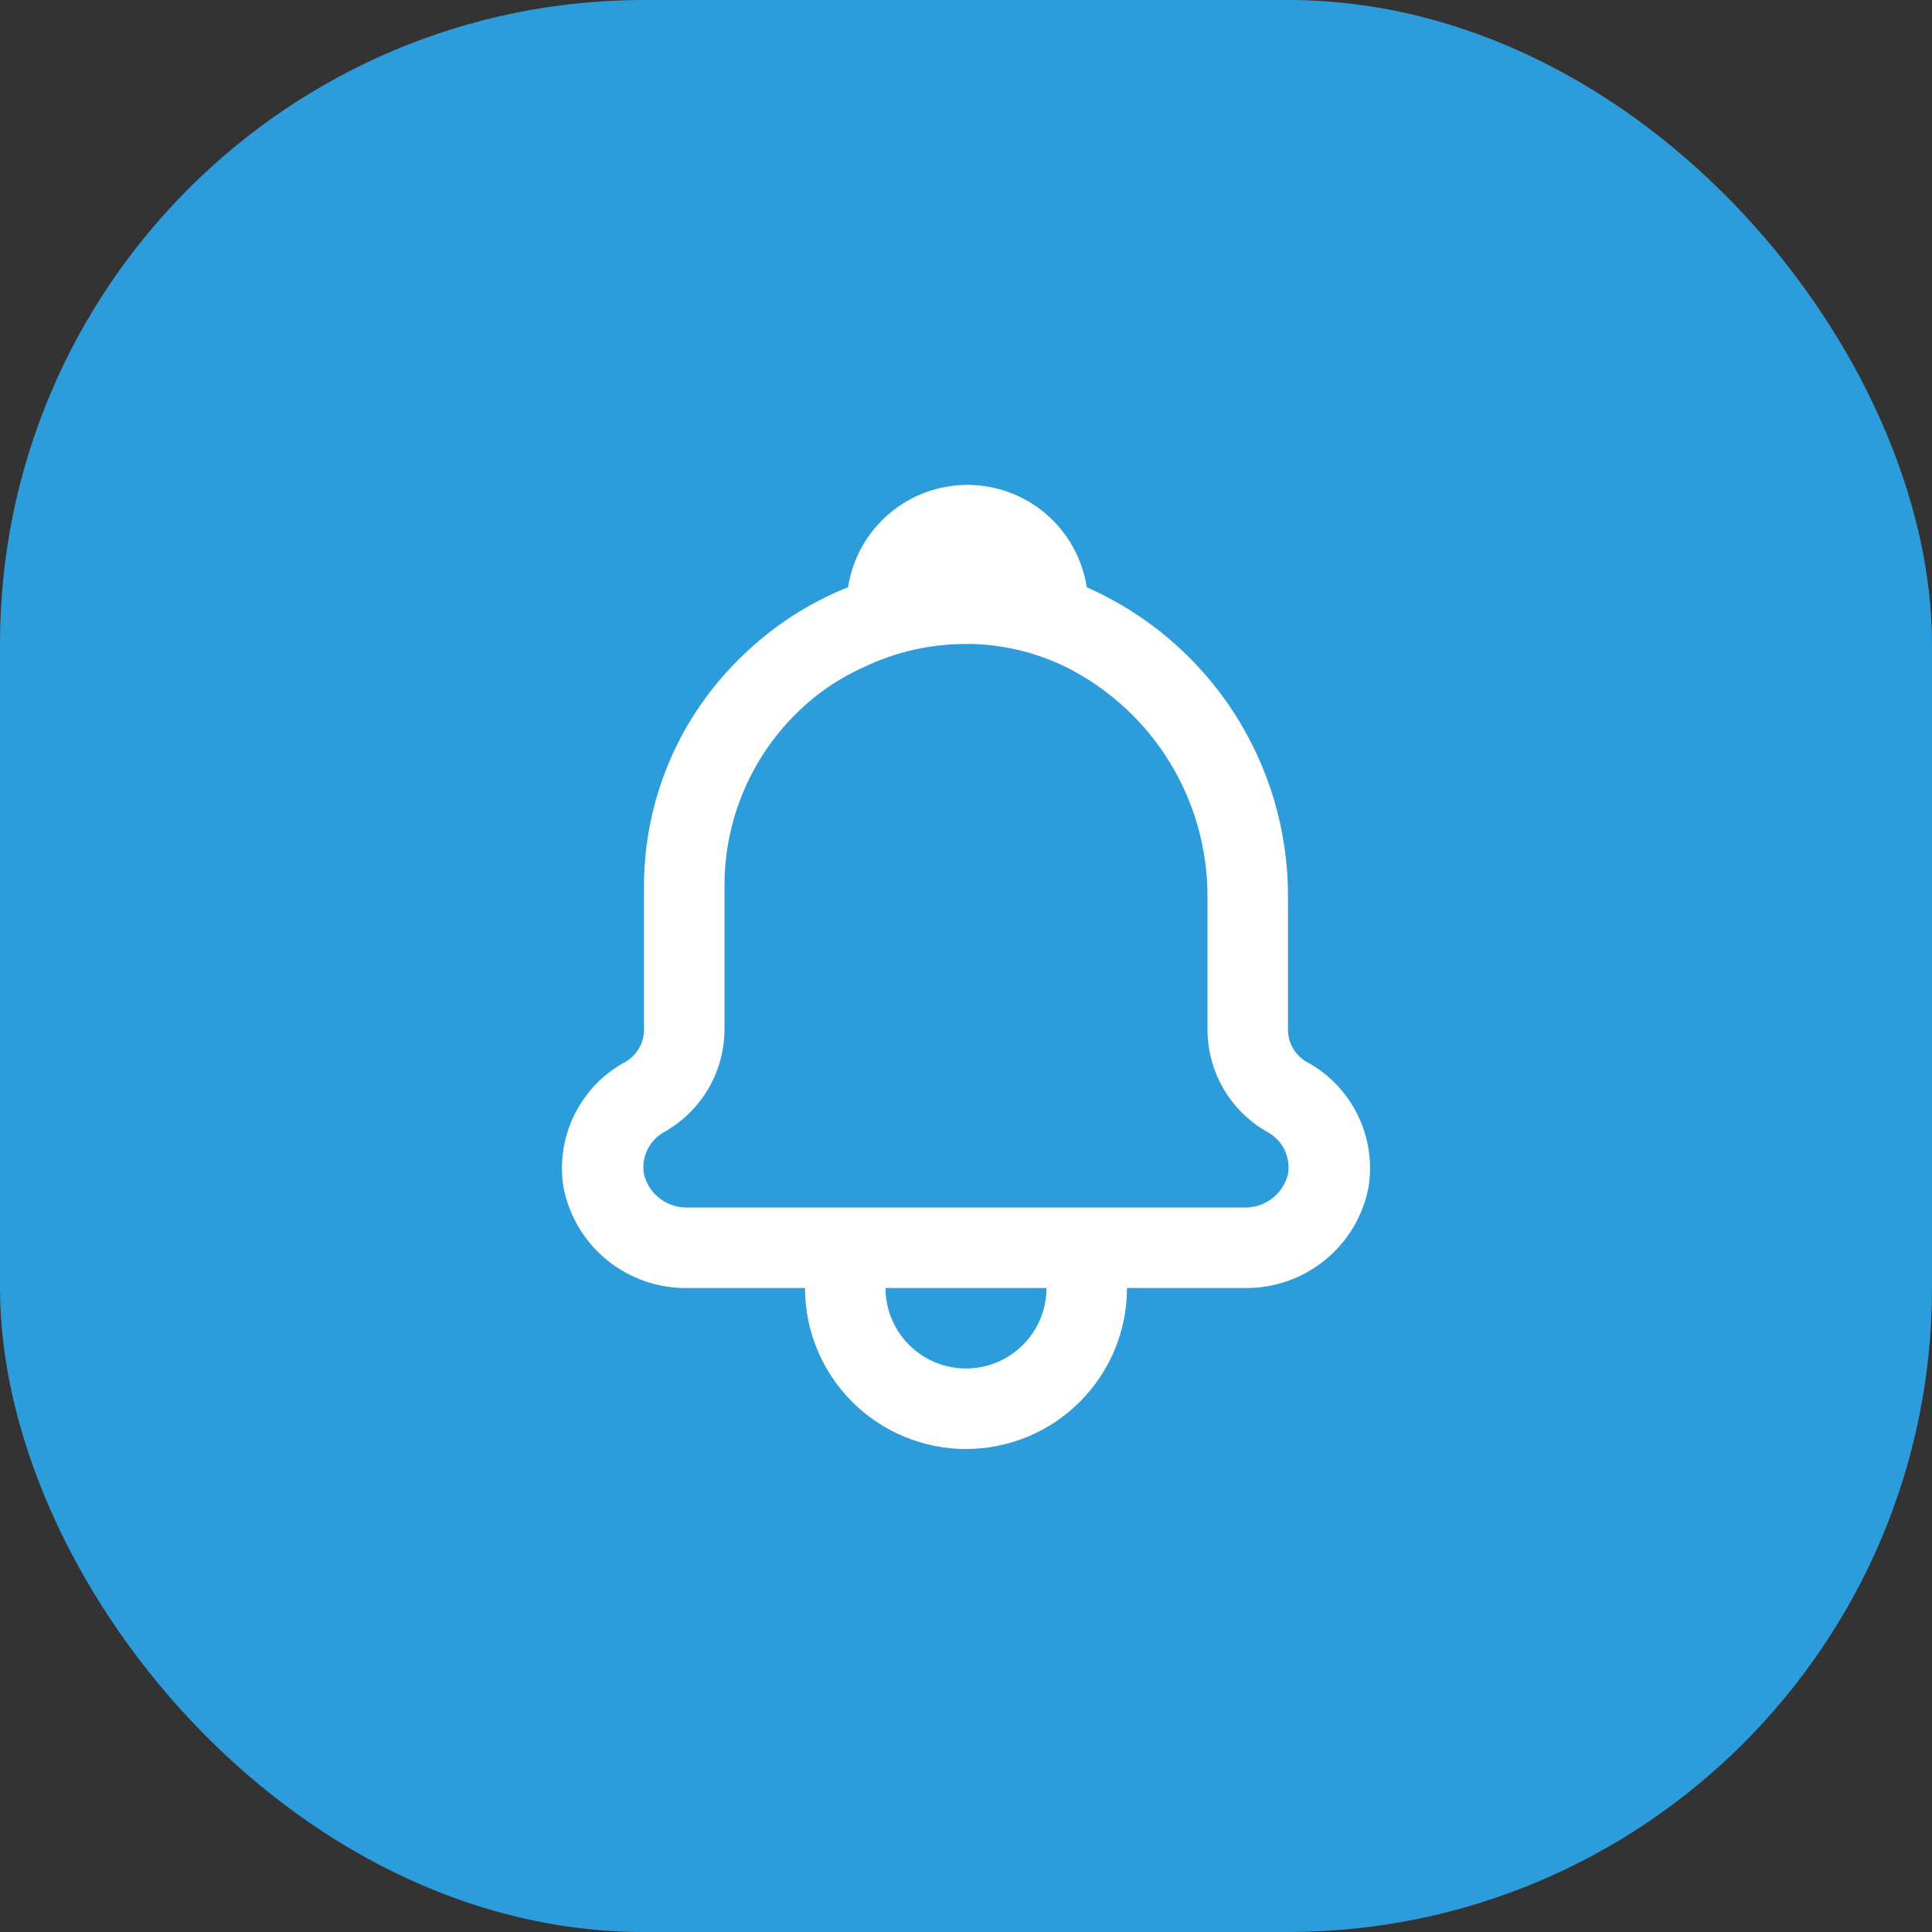 <svg width="48" height="48" viewBox="0 0 48 48" fill="none" xmlns="http://www.w3.org/2000/svg">
<rect x="0" y="0" width="48" height="48" fill="#333333" stroke="none"/>
<rect width="48" height="48" rx="16" fill="#2D9CDB"/>
<path d="M32.44 26.37C32.3 26.283 32.185 26.16 32.107 26.015C32.03 25.869 31.993 25.705 32 25.54V22.29C32.006 20.659 31.536 19.062 30.648 17.694C29.76 16.327 28.492 15.248 27 14.59C26.891 13.882 26.532 13.236 25.988 12.77C25.444 12.303 24.751 12.047 24.035 12.047C23.319 12.047 22.626 12.303 22.082 12.77C21.538 13.236 21.179 13.882 21.07 14.59C20.098 14.977 19.211 15.551 18.46 16.28C17.685 17.018 17.067 17.905 16.644 18.888C16.221 19.871 16.002 20.93 16 22V25.54C16.007 25.705 15.97 25.869 15.892 26.015C15.815 26.16 15.7 26.283 15.56 26.37C15.005 26.663 14.556 27.123 14.277 27.684C13.997 28.246 13.9 28.881 14 29.5C14.139 30.217 14.528 30.862 15.097 31.319C15.667 31.777 16.38 32.018 17.11 32H20C20 33.061 20.421 34.078 21.172 34.828C21.922 35.578 22.939 36 24 36C25.061 36 26.078 35.578 26.828 34.828C27.578 34.078 28 33.061 28 32H30.89C31.62 32.018 32.333 31.777 32.903 31.319C33.472 30.862 33.861 30.217 34 29.5C34.1 28.881 34.003 28.246 33.723 27.684C33.443 27.123 32.995 26.663 32.44 26.37V26.37ZM24 34C23.47 34 22.961 33.789 22.586 33.414C22.211 33.039 22 32.53 22 32H26C26 32.53 25.789 33.039 25.414 33.414C25.039 33.789 24.53 34 24 34V34ZM30.89 30H17.11C16.859 30.012 16.611 29.937 16.409 29.788C16.206 29.639 16.062 29.424 16 29.18C15.962 28.972 15.991 28.758 16.083 28.567C16.174 28.377 16.324 28.22 16.51 28.12C16.966 27.862 17.345 27.487 17.607 27.034C17.869 26.58 18.005 26.064 18 25.54V22C17.999 21.196 18.16 20.401 18.473 19.66C18.785 18.92 19.243 18.25 19.82 17.69C20.294 17.227 20.845 16.851 21.45 16.58C22.245 16.197 23.117 15.998 24 16H24.19C25.007 16.028 25.809 16.233 26.54 16.6C27.585 17.137 28.462 17.953 29.073 18.957C29.683 19.961 30.004 21.115 30 22.29V25.54C29.994 26.063 30.128 26.578 30.388 27.032C30.648 27.485 31.025 27.861 31.48 28.12C31.666 28.218 31.817 28.372 31.91 28.561C32.003 28.749 32.035 28.962 32 29.17C31.94 29.416 31.796 29.633 31.594 29.784C31.391 29.936 31.142 30.012 30.89 30V30Z" fill="white"/>
</svg>
